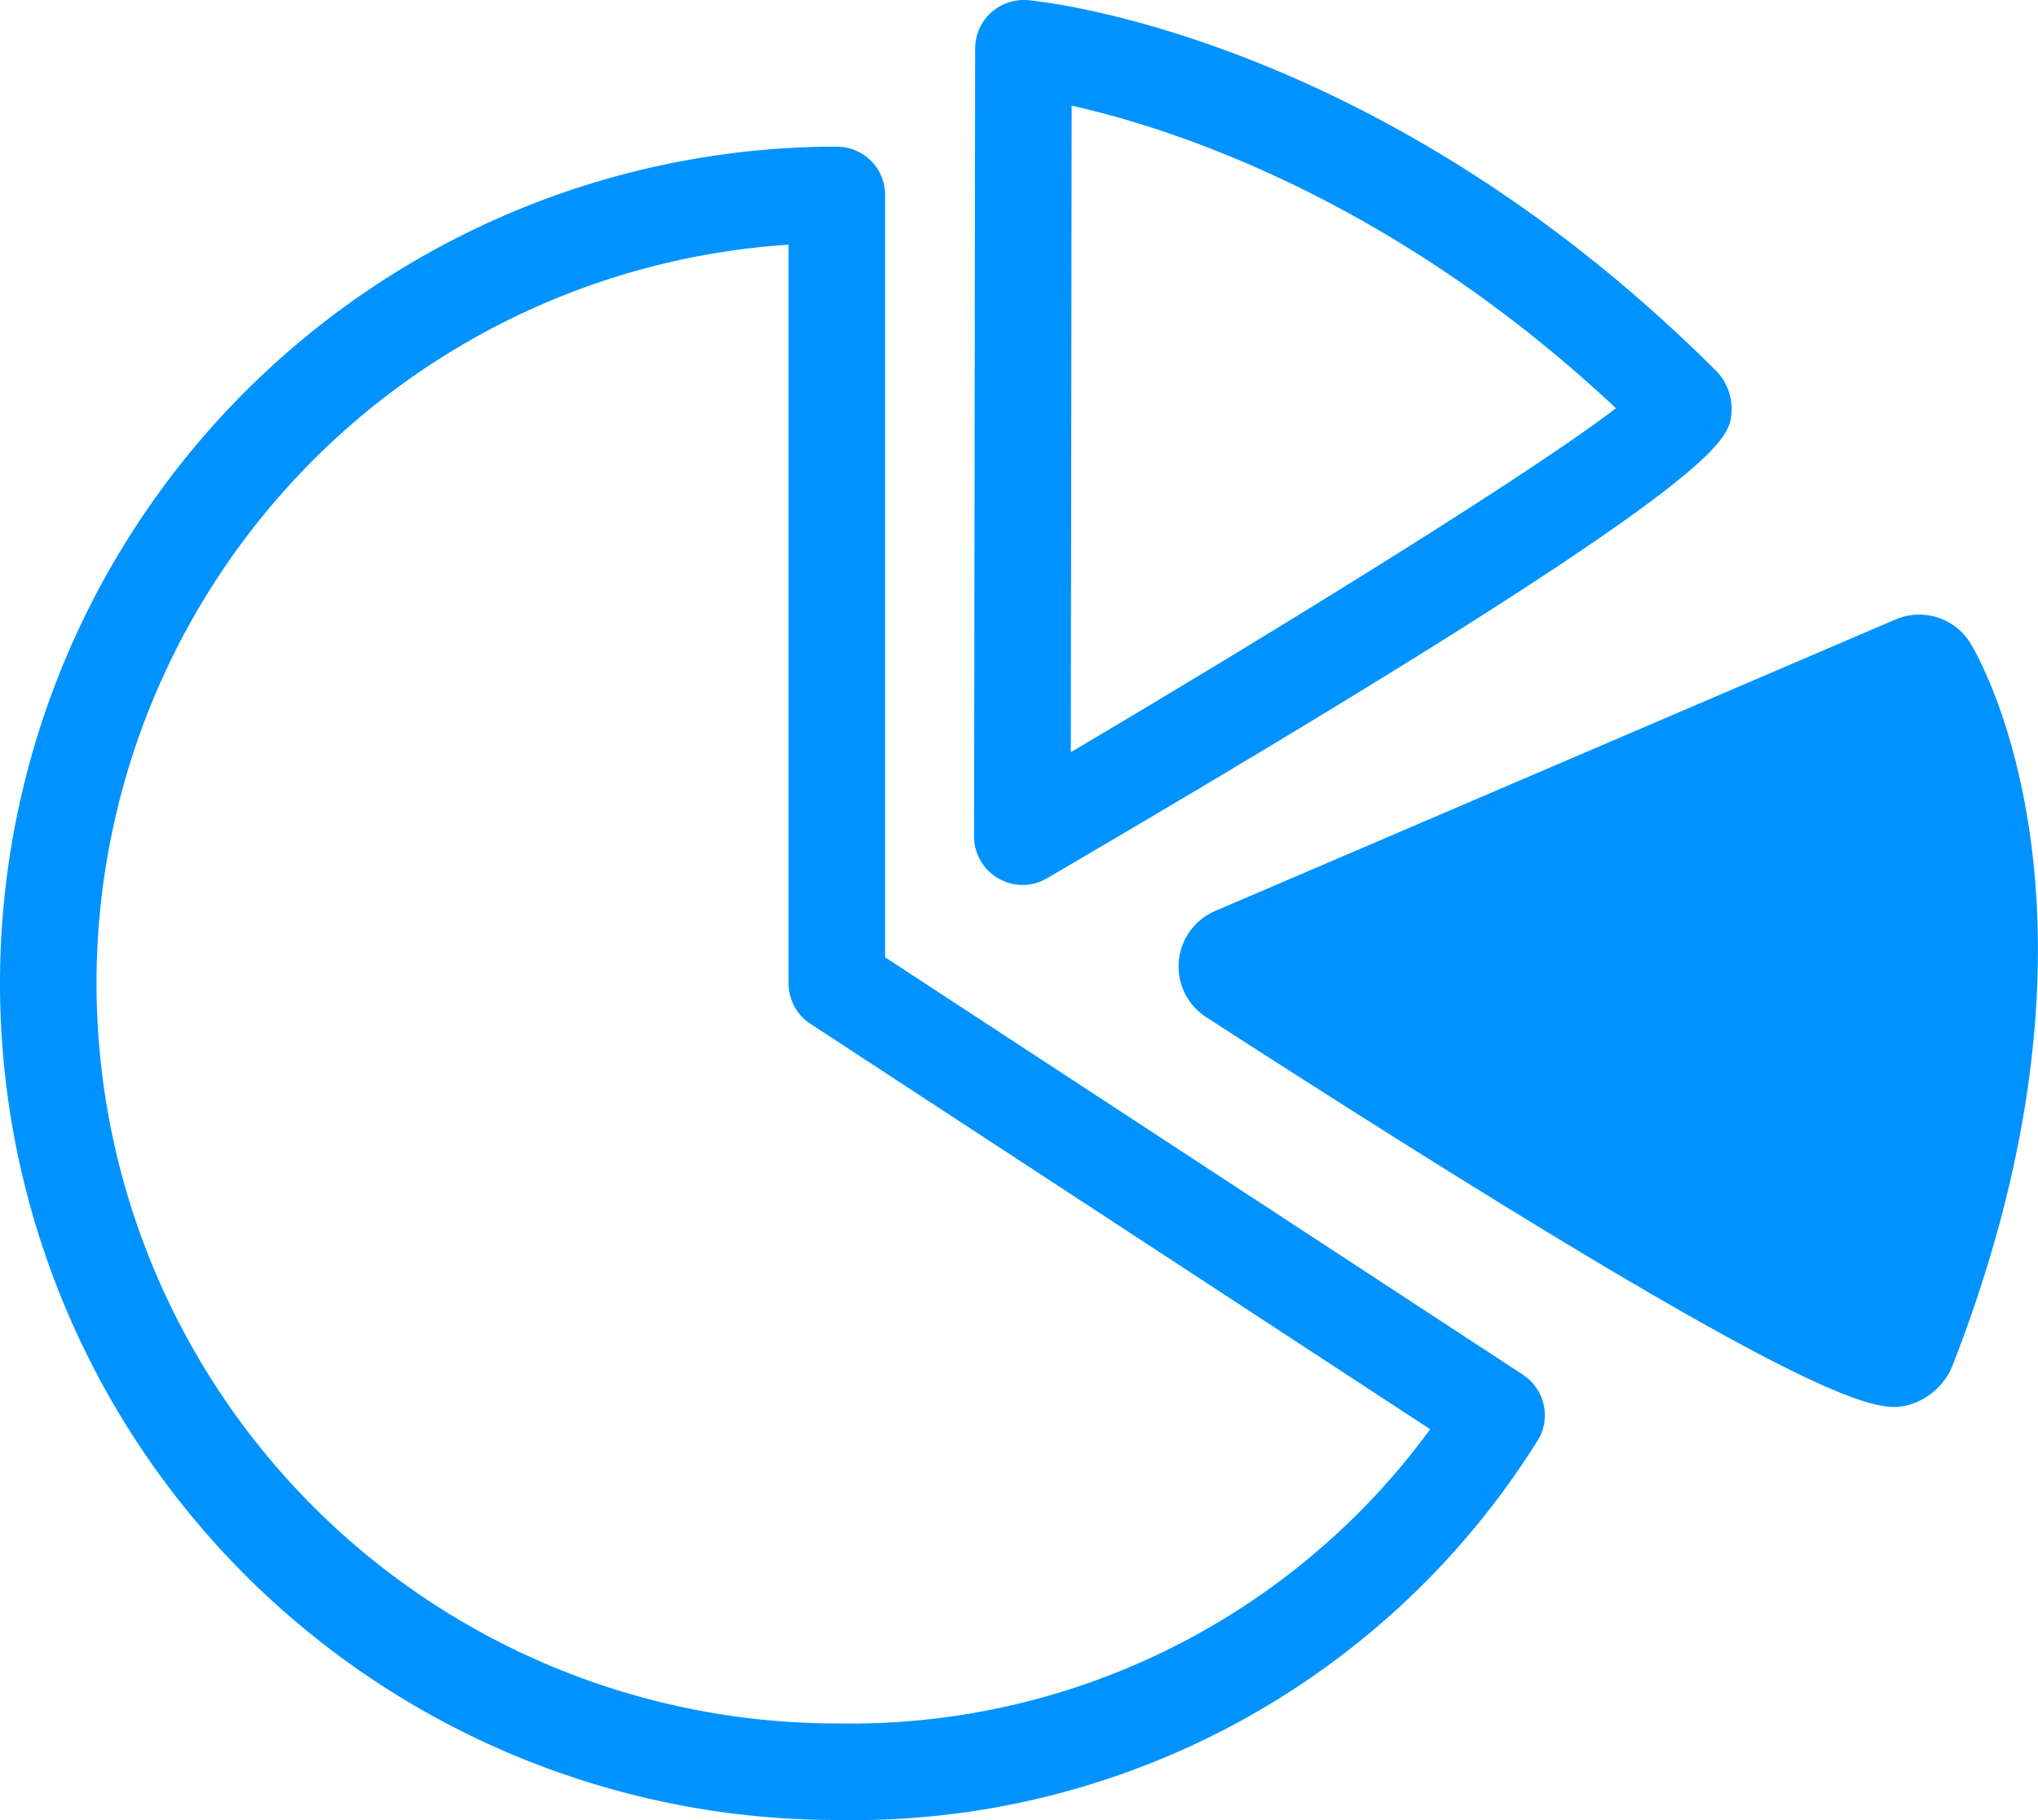 <svg id="Group_1219" data-name="Group 1219" xmlns="http://www.w3.org/2000/svg" xmlns:xlink="http://www.w3.org/1999/xlink" width="80.218" height="71.65" viewBox="0 0 80.218 71.65">
  <defs>
    <clipPath id="clip-path">
      <rect id="Rectangle_86" data-name="Rectangle 86" width="80.218" height="71.65" fill="none"/>
    </clipPath>
  </defs>
  <g id="Group_1218" data-name="Group 1218" transform="translate(0 0)" clip-path="url(#clip-path)">
    <path id="Path_1221" data-name="Path 1221" d="M59.95,54.108,34.839,37.671V7.657a1.9,1.9,0,0,0-1.9-1.9,32.939,32.939,0,1,0,0,65.878A31.784,31.784,0,0,0,60.575,56.611a1.9,1.9,0,0,0-.626-2.5M32.939,67.833a29.139,29.139,0,0,1-1.9-58.216V38.7a1.9,1.9,0,0,0,.861,1.59L56.293,56.25A28.251,28.251,0,0,1,32.939,67.833" transform="translate(0 0.016)" fill="#0093ff"/>
    <path id="Path_1222" data-name="Path 1222" d="M39.195,34.581a1.889,1.889,0,0,0,1.905,0C67.7,19.016,67.91,17.393,68.045,16.322a2.159,2.159,0,0,0-.571-1.692C54.226,1.383,40.909.057,40.349.006A1.944,1.944,0,0,0,38.9.5a1.907,1.907,0,0,0-.621,1.395l-.042,31.039a1.906,1.906,0,0,0,.956,1.649M42.077,4.159c3.865.862,12.59,3.62,21.425,11.913-3.124,2.4-12.325,8.135-21.457,13.54Z" transform="translate(0.104 0)" fill="#0093ff"/>
    <path id="Path_1223" data-name="Path 1223" d="M77.438,25.264a2.37,2.37,0,0,0-2.957-.941L47.7,35.8a2.376,2.376,0,0,0-.353,4.176C68.334,53.531,72.835,55.325,74.443,55.325a2.071,2.071,0,0,0,.695-.125,2.637,2.637,0,0,0,1.576-1.469c7-17.9.983-28.044.723-28.466" transform="translate(0.126 0.066)" fill="#0093ff"/>
  </g>
</svg>
